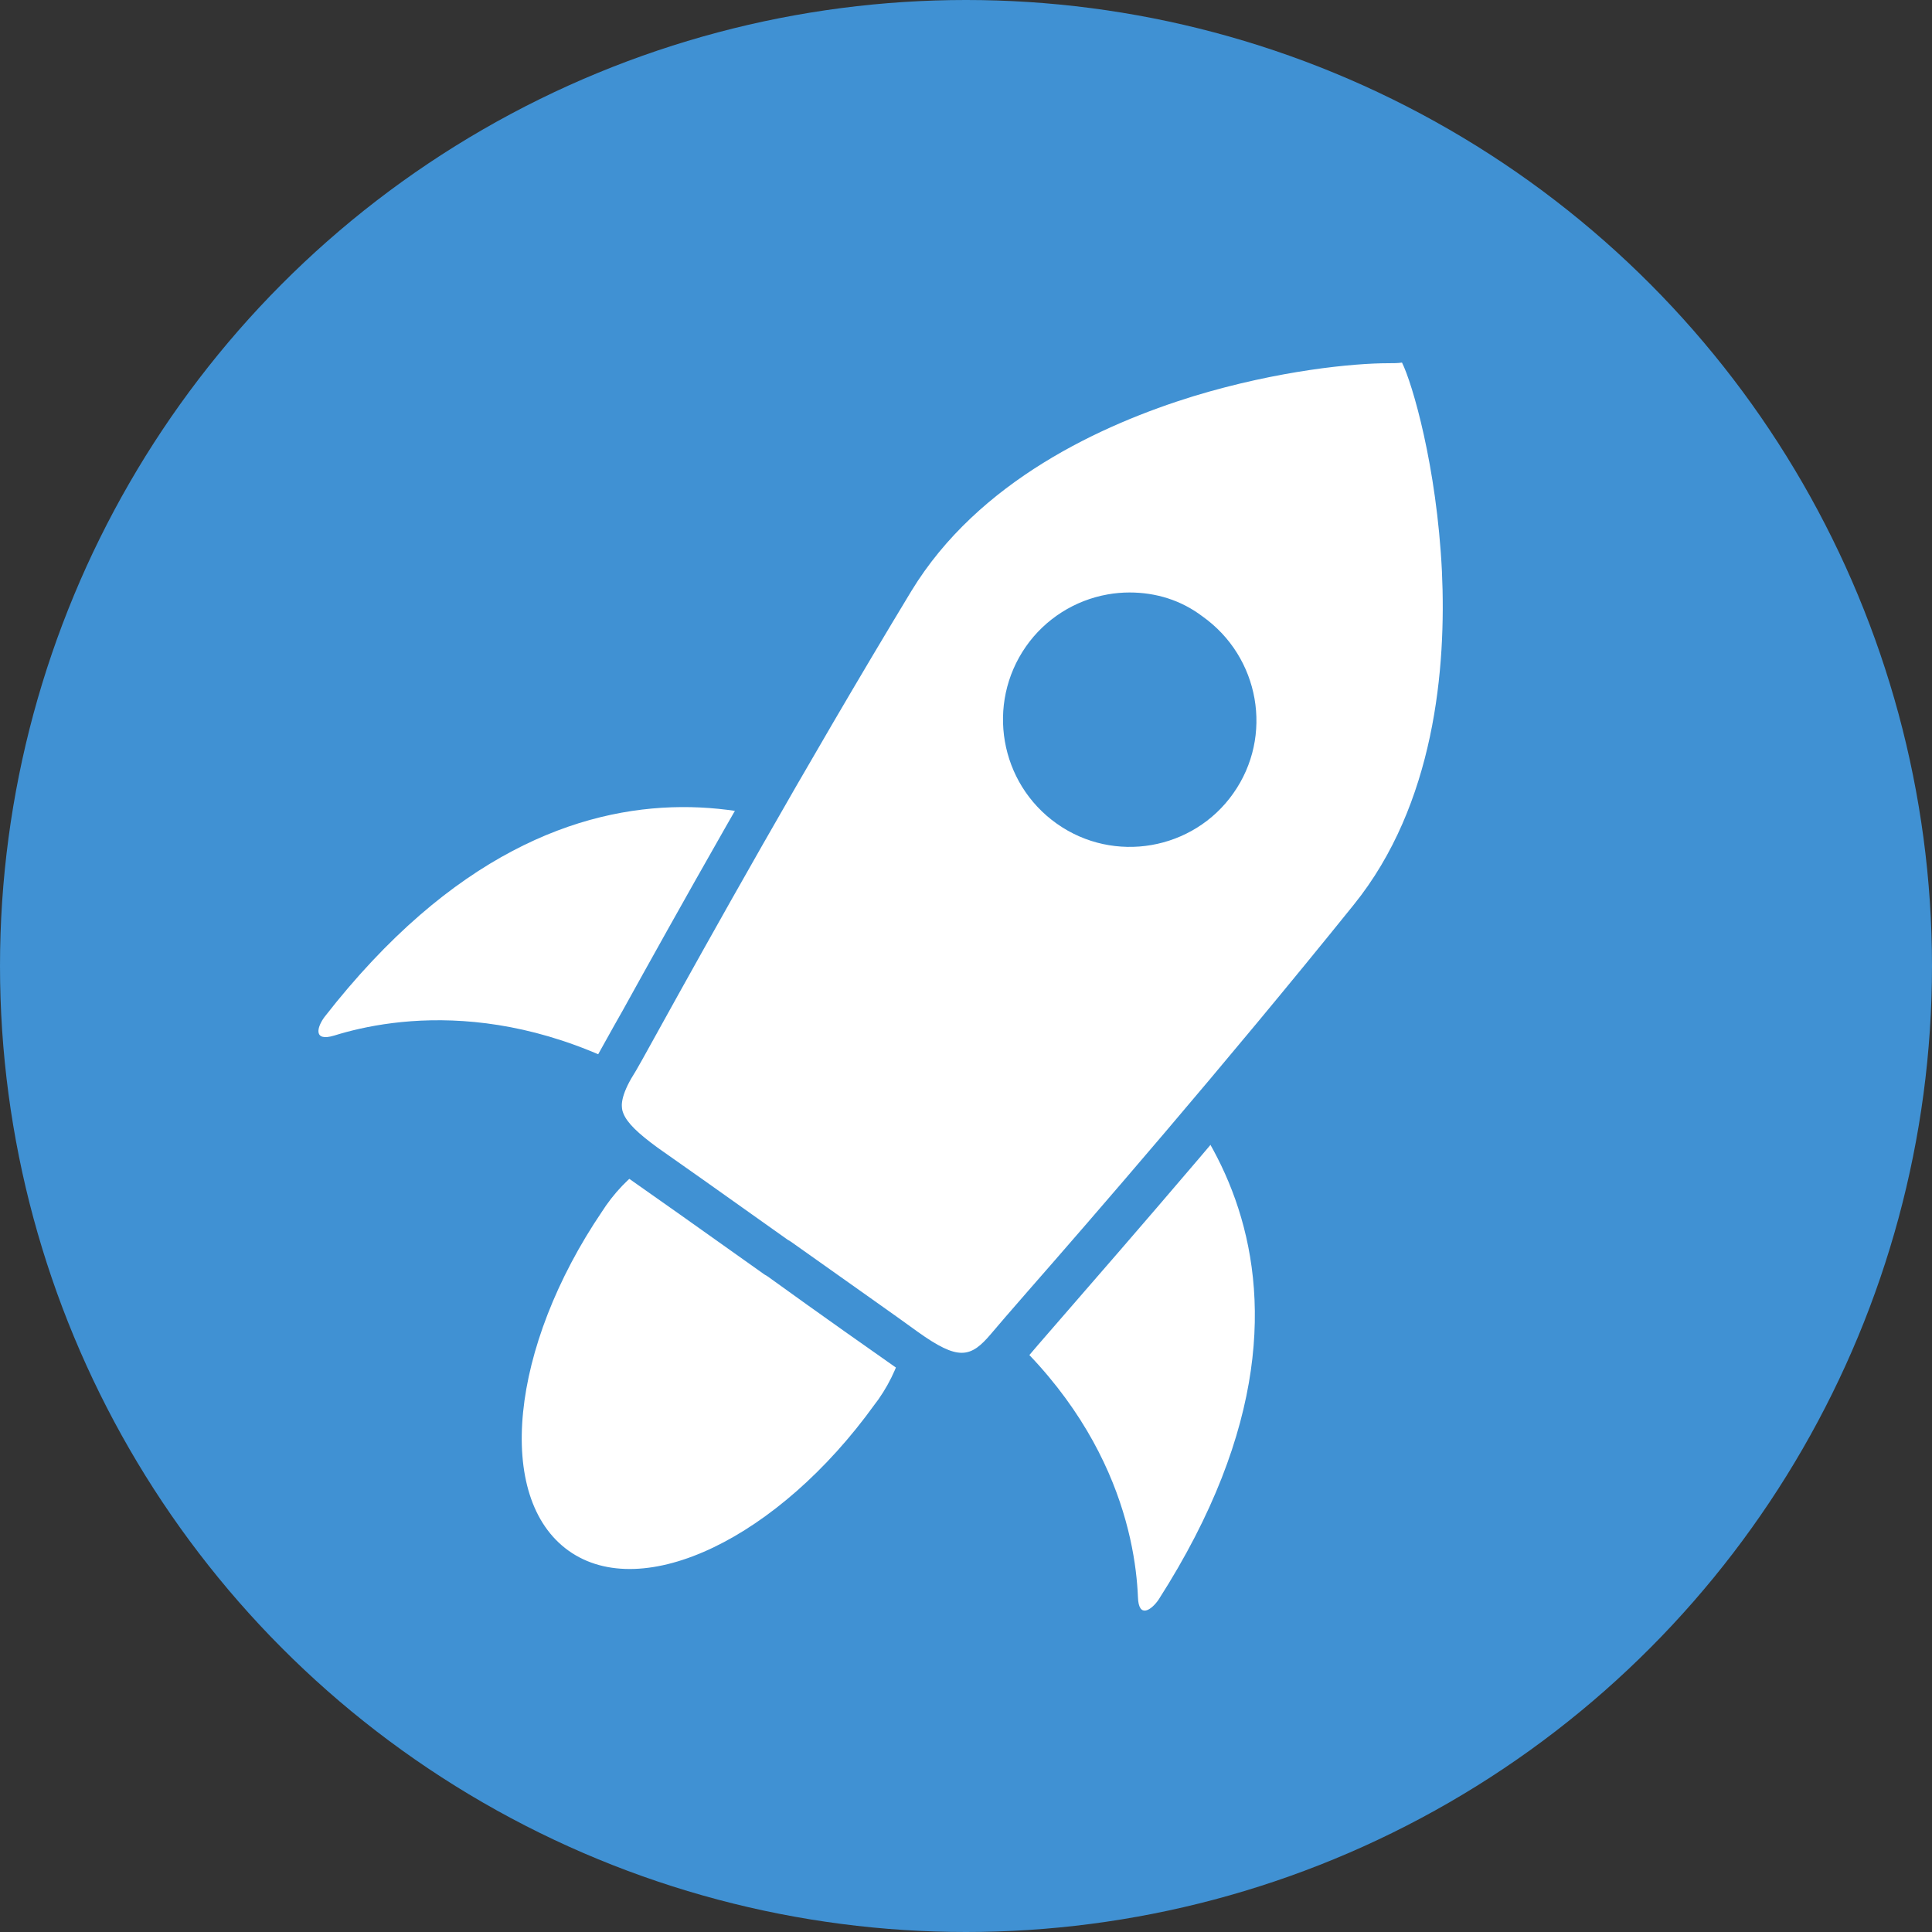 <?xml version="1.0" encoding="utf-8"?>
<!-- Generator: Adobe Illustrator 21.0.2, SVG Export Plug-In . SVG Version: 6.00 Build 0)  -->
<svg version="1.1" id="Layer_1" xmlns="http://www.w3.org/2000/svg" xmlns:xlink="http://www.w3.org/1999/xlink" x="0px" y="0px"
	 viewBox="0 0 300 300" style="enable-background:new 0 0 300 300;" xml:space="preserve">
<rect x="0" y="0" width="300" height="300" fill="#333333" stroke="none"/>
<style type="text/css">
	.st0{fill:#4091D3;}
	.st1{fill:#FFFFFF;}
</style>
<circle class="st0" cx="150" cy="150" r="150"/>
<g>
	<path class="st1" d="M88.3,240.8c11.5,8.2,32.6-2,47.5-22.7c0.2-0.3,0.4-0.5,0.6-0.8c8.2-11.7,5.4-28-6.3-36.3s-27.8-5.5-36,6.2
		c-0.2,0.3-0.4,0.6-0.6,0.9C79.2,209.2,76.8,232.6,88.3,240.8"/>
	<path class="st1" d="M100,225.1c8,5.5,22.8-1.5,33.3-15.7c0.2-0.2,0.3-0.4,0.5-0.6c5.7-7.9,3.9-18.9-4-24.6
		c-0.1-0.1-0.2-0.1-0.3-0.2c-8.1-5.6-19.4-3.7-25.2,4.4c-0.1,0.2-0.3,0.4-0.4,0.6C93.8,203.5,92,219.6,100,225.1"/>
	<g>
		<path class="st1" d="M50.4,157.9c-1.2,1.6-1.8,3.9,1.5,2.9c9.3-2.9,30.5-6.3,55.1,10.8c33.2,23,30.5-36.7,30.5-36.7
			C129.6,129.4,89.9,107.2,50.4,157.9 M176.7,248c0.1,3.4,2.1,2,3.2,0.4c34.2-53.4,0.1-82.9-7.6-88.4c0,0-56.8,17.3-24.1,40.4
			C172.4,217.6,176.3,238.3,176.7,248"/>
	</g>
	<path class="st1" d="M142.2,209.5c6.5,4.8,10.4,5.6,15.1-0.2c4.7-5.8,29.5-34.9,54.3-67s9.7-87.2,6.7-89.4l0,0l0-0.1
		c-3-2.2-57.6,1.5-78.1,36.7s-38.2,69.5-41.9,76.1s-1.6,10.2,4.9,15c3,2.2,11.3,8.3,19.5,14.4S139.2,207.3,142.2,209.5"/>
	<path class="st0" d="M149.5,216.6h-0.3c-3-0.1-6-1.4-10.3-4.4c-3-2.1-11.4-8-19.7-14l-0.5-0.3l-13.1-9.3l-7.1-5
		c-4.3-3-6.5-5.5-7.6-8.3c-1.7-4.3,0.1-8.3,1.6-10.9c0.8-1.4,2.2-4,4.2-7.5c7.3-13.2,22.5-40.5,39.3-68.3c6-10,15.3-18.4,27.5-24.9
		c6.4-3.5,17.2-8.2,31.8-11.3c5.8-1.2,11.7-2,16.7-2.3c7.6-0.4,9,0.5,9.7,1l0.1,0c0.7,0.5,2,1.6,4.1,8.8c1.4,4.8,2.7,10.8,3.5,16.7
		c2.2,16.2,3.4,46.6-14,68.1c-20.3,25.2-40.9,48.8-50.8,60.2c-2.7,3.1-4.6,5.3-5.6,6.5c-1.5,1.8-2.9,3-4.4,3.9
		C153,216.1,151.2,216.6,149.5,216.6 M215.6,56.4c-5.4,0-17,1.1-30.2,5.1c-14.3,4.4-33.5,13.2-43.9,30.3
		c-16.7,27.6-31.9,54.9-39.2,68.1c-2,3.6-3.4,6.2-4.3,7.6c-1.7,3-1.6,4.5-1.2,5.4c0.6,1.5,2.3,3.1,5.3,5.3l7.1,5l13.1,9.3l0.5,0.3
		c8.3,5.9,16.7,11.8,19.7,14c6.3,4.5,8.2,4.1,11.4,0.3c1-1.2,3-3.5,5.7-6.6c9.9-11.3,30.3-34.8,50.6-60
		c12.6-15.6,14.4-36.8,13.7-51.8c-0.8-16.3-4.6-29.2-6.2-32.4C217.1,56.4,216.3,56.4,215.6,56.4"/>
	<path class="st0" d="M162.2,130.4c10.4,7.3,24.7,4.8,31.9-5.5s4.8-24.7-5.5-32s-24.7-4.8-31.9,5.5S151.8,123.1,162.2,130.4"/>
	<path class="st1" d="M175.3,137.8c-14.5,0-26.1-11.8-26.1-26.3c0-5.4,1.7-10.6,4.8-15c8.3-11.8,24.6-14.6,36.4-6.3c0,0,0,0,0,0
		c11.8,8.3,14.6,24.7,6.3,36.5c-4,5.7-10.1,9.5-16.9,10.7C178.4,137.7,176.8,137.8,175.3,137.8 M175.4,92c-1.1,0-2.3,0.1-3.4,0.3
		c-5.1,0.9-9.7,3.8-12.7,8.1c-6.2,8.9-4.1,21.2,4.8,27.5c8.9,6.3,21.2,4.1,27.4-4.7c0,0,0,0,0,0c6.3-8.9,4.1-21.2-4.8-27.5
		C183.4,93.2,179.5,92,175.4,92"/>
</g>
</svg>
